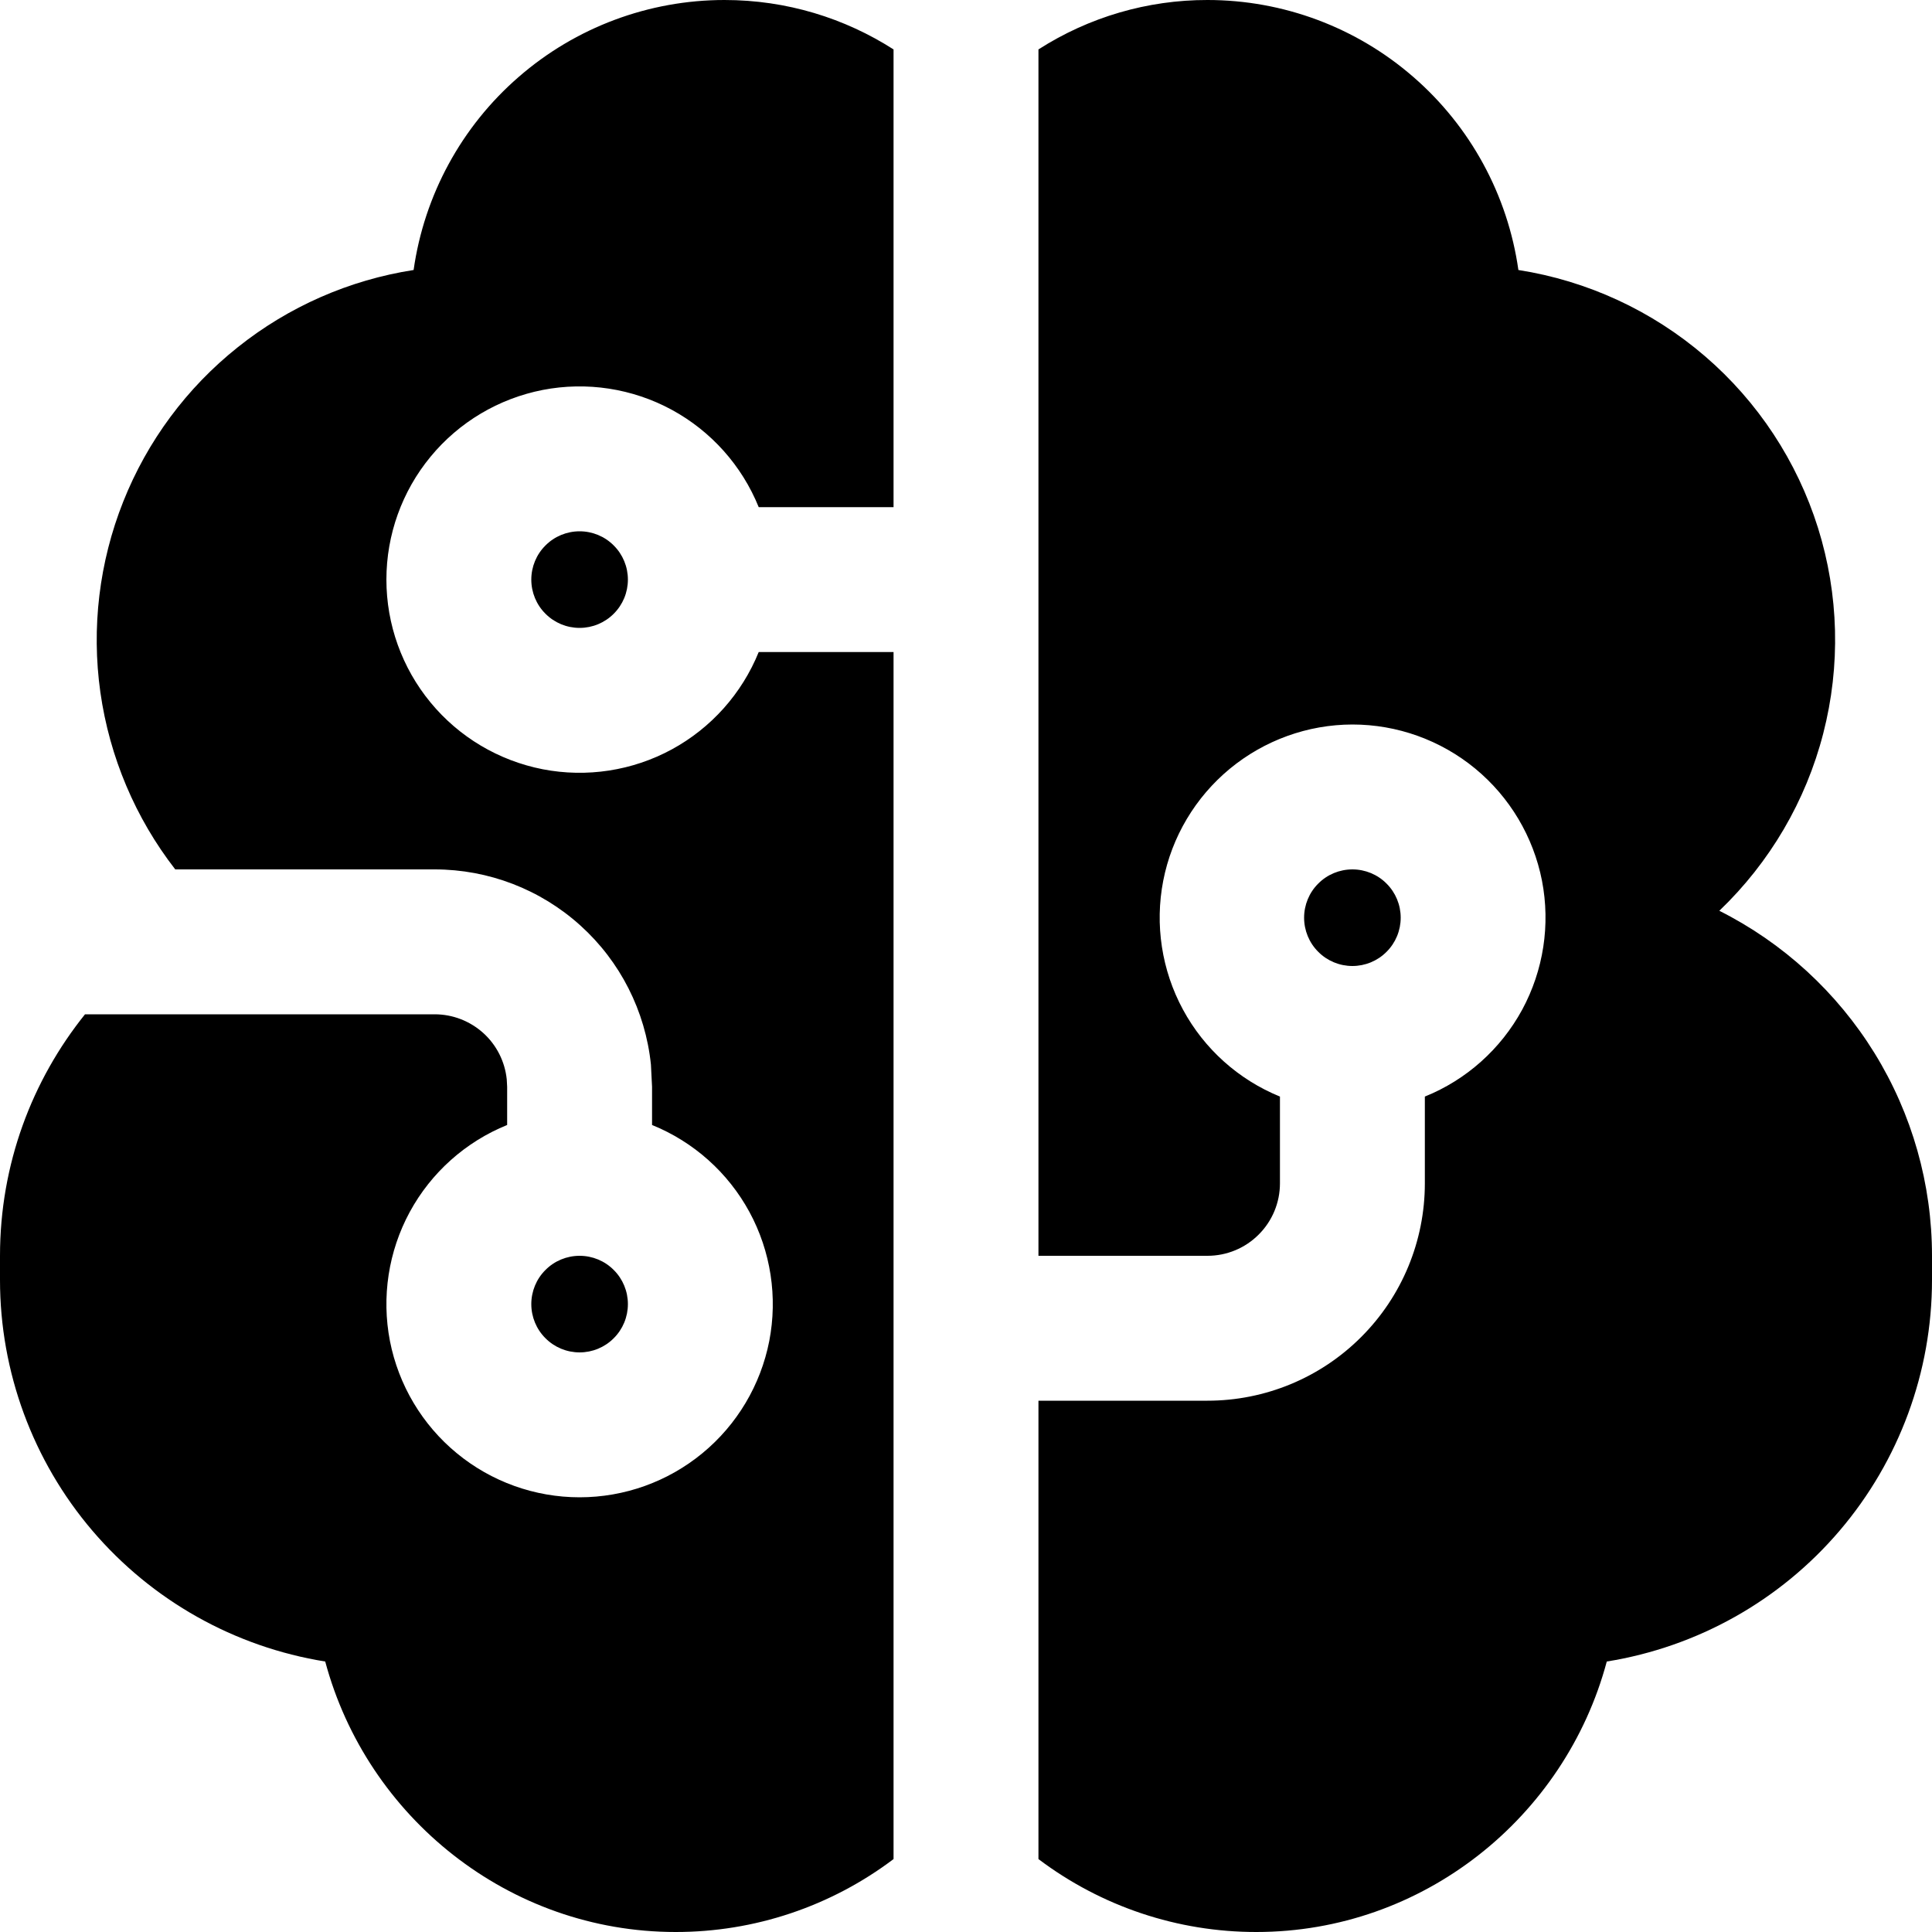 <svg width="24" height="24" viewBox="0 0 24 24" fill="none" xmlns="http://www.w3.org/2000/svg">
<g clip-path="url(#clip0_4972_8834)">
<path d="M9 4.45033e-06C9.774 4.45033e-06 10.494 0.226 11.1 0.614V6.3H9.425C9.216 5.784 8.834 5.356 8.344 5.09C7.855 4.825 7.288 4.738 6.742 4.844C6.195 4.951 5.702 5.244 5.348 5.674C4.994 6.103 4.8 6.643 4.8 7.2C4.8 7.757 4.994 8.297 5.348 8.726C5.702 9.156 6.195 9.449 6.742 9.556C7.288 9.662 7.855 9.575 8.344 9.31C8.834 9.044 9.216 8.616 9.425 8.1H11.1V23.094C10.32 23.683 9.37 24.001 8.393 24C6.322 24 4.559 22.576 4.04 20.64C2.913 20.459 1.888 19.883 1.147 19.014C0.407 18.146 -0 17.041 2.44679e-08 15.9V15.6C2.44679e-08 14.464 0.396 13.422 1.056 12.6H5.4C5.623 12.6 5.837 12.683 6.003 12.832C6.168 12.981 6.272 13.186 6.295 13.408L6.3 13.5V13.975C5.784 14.184 5.356 14.566 5.09 15.056C4.825 15.545 4.738 16.112 4.844 16.659C4.951 17.205 5.244 17.698 5.674 18.052C6.103 18.406 6.643 18.6 7.2 18.6C7.757 18.6 8.297 18.406 8.726 18.052C9.156 17.698 9.449 17.205 9.556 16.659C9.662 16.112 9.575 15.545 9.31 15.056C9.044 14.566 8.616 14.184 8.1 13.975V13.5L8.086 13.224C8.017 12.559 7.705 11.943 7.209 11.496C6.713 11.048 6.068 10.8 5.4 10.8H2.177C1.681 10.161 1.361 9.403 1.247 8.601C1.134 7.8 1.232 6.983 1.531 6.231C1.83 5.479 2.32 4.818 2.953 4.314C3.585 3.809 4.339 3.478 5.138 3.354C5.27 2.424 5.733 1.572 6.443 0.956C7.152 0.339 8.06 2.24887e-06 9 4.45033e-06ZM15 4.45033e-06C15.94 2.24887e-06 16.848 0.339 17.557 0.956C18.267 1.572 18.73 2.424 18.862 3.354C19.719 3.488 20.522 3.859 21.18 4.425C21.838 4.991 22.324 5.73 22.584 6.558C22.843 7.386 22.866 8.27 22.649 9.111C22.433 9.951 21.985 10.714 21.358 11.314C22.152 11.713 22.819 12.326 23.286 13.082C23.753 13.839 24 14.711 24 15.6V15.9C24 17.041 23.593 18.146 22.853 19.014C22.113 19.883 21.087 20.459 19.96 20.64C19.442 22.576 17.678 24 15.607 24C14.63 24.001 13.68 23.683 12.9 23.094V17.4H15C15.716 17.4 16.403 17.116 16.909 16.609C17.416 16.103 17.7 15.416 17.7 14.7V13.622C18.216 13.414 18.643 13.032 18.909 12.543C19.174 12.053 19.261 11.487 19.155 10.94C19.048 10.394 18.755 9.902 18.326 9.548C17.896 9.194 17.357 9 16.8 9C16.244 9.001 15.706 9.196 15.277 9.55C14.849 9.904 14.556 10.396 14.45 10.941C14.344 11.487 14.431 12.053 14.695 12.541C14.959 13.03 15.385 13.412 15.9 13.622V14.7C15.9 14.939 15.805 15.168 15.636 15.336C15.468 15.505 15.239 15.6 15 15.6H12.9V0.614C13.527 0.212 14.255 -0.001 15 4.45033e-06ZM7.2 15.6C7.359 15.6 7.512 15.663 7.624 15.776C7.737 15.888 7.8 16.041 7.8 16.2C7.8 16.359 7.737 16.512 7.624 16.624C7.512 16.737 7.359 16.8 7.2 16.8C7.041 16.8 6.888 16.737 6.776 16.624C6.663 16.512 6.6 16.359 6.6 16.2C6.6 16.041 6.663 15.888 6.776 15.776C6.888 15.663 7.041 15.6 7.2 15.6ZM16.8 10.8C16.959 10.8 17.112 10.863 17.224 10.976C17.337 11.088 17.4 11.241 17.4 11.4C17.4 11.559 17.337 11.712 17.224 11.824C17.112 11.937 16.959 12 16.8 12C16.641 12 16.488 11.937 16.376 11.824C16.263 11.712 16.2 11.559 16.2 11.4C16.2 11.241 16.263 11.088 16.376 10.976C16.488 10.863 16.641 10.8 16.8 10.8ZM7.2 6.6C7.359 6.6 7.512 6.663 7.624 6.776C7.737 6.888 7.8 7.041 7.8 7.2C7.8 7.359 7.737 7.512 7.624 7.624C7.512 7.737 7.359 7.8 7.2 7.8C7.041 7.8 6.888 7.737 6.776 7.624C6.663 7.512 6.6 7.359 6.6 7.2C6.6 7.041 6.663 6.888 6.776 6.776C6.888 6.663 7.041 6.6 7.2 6.6Z" fill="currentColor"/>
</g>
<defs>
<clipPath id="clip0_4972_8834">
<rect width="24" height="24" fill="white"/>
</clipPath>
</defs>
</svg>
